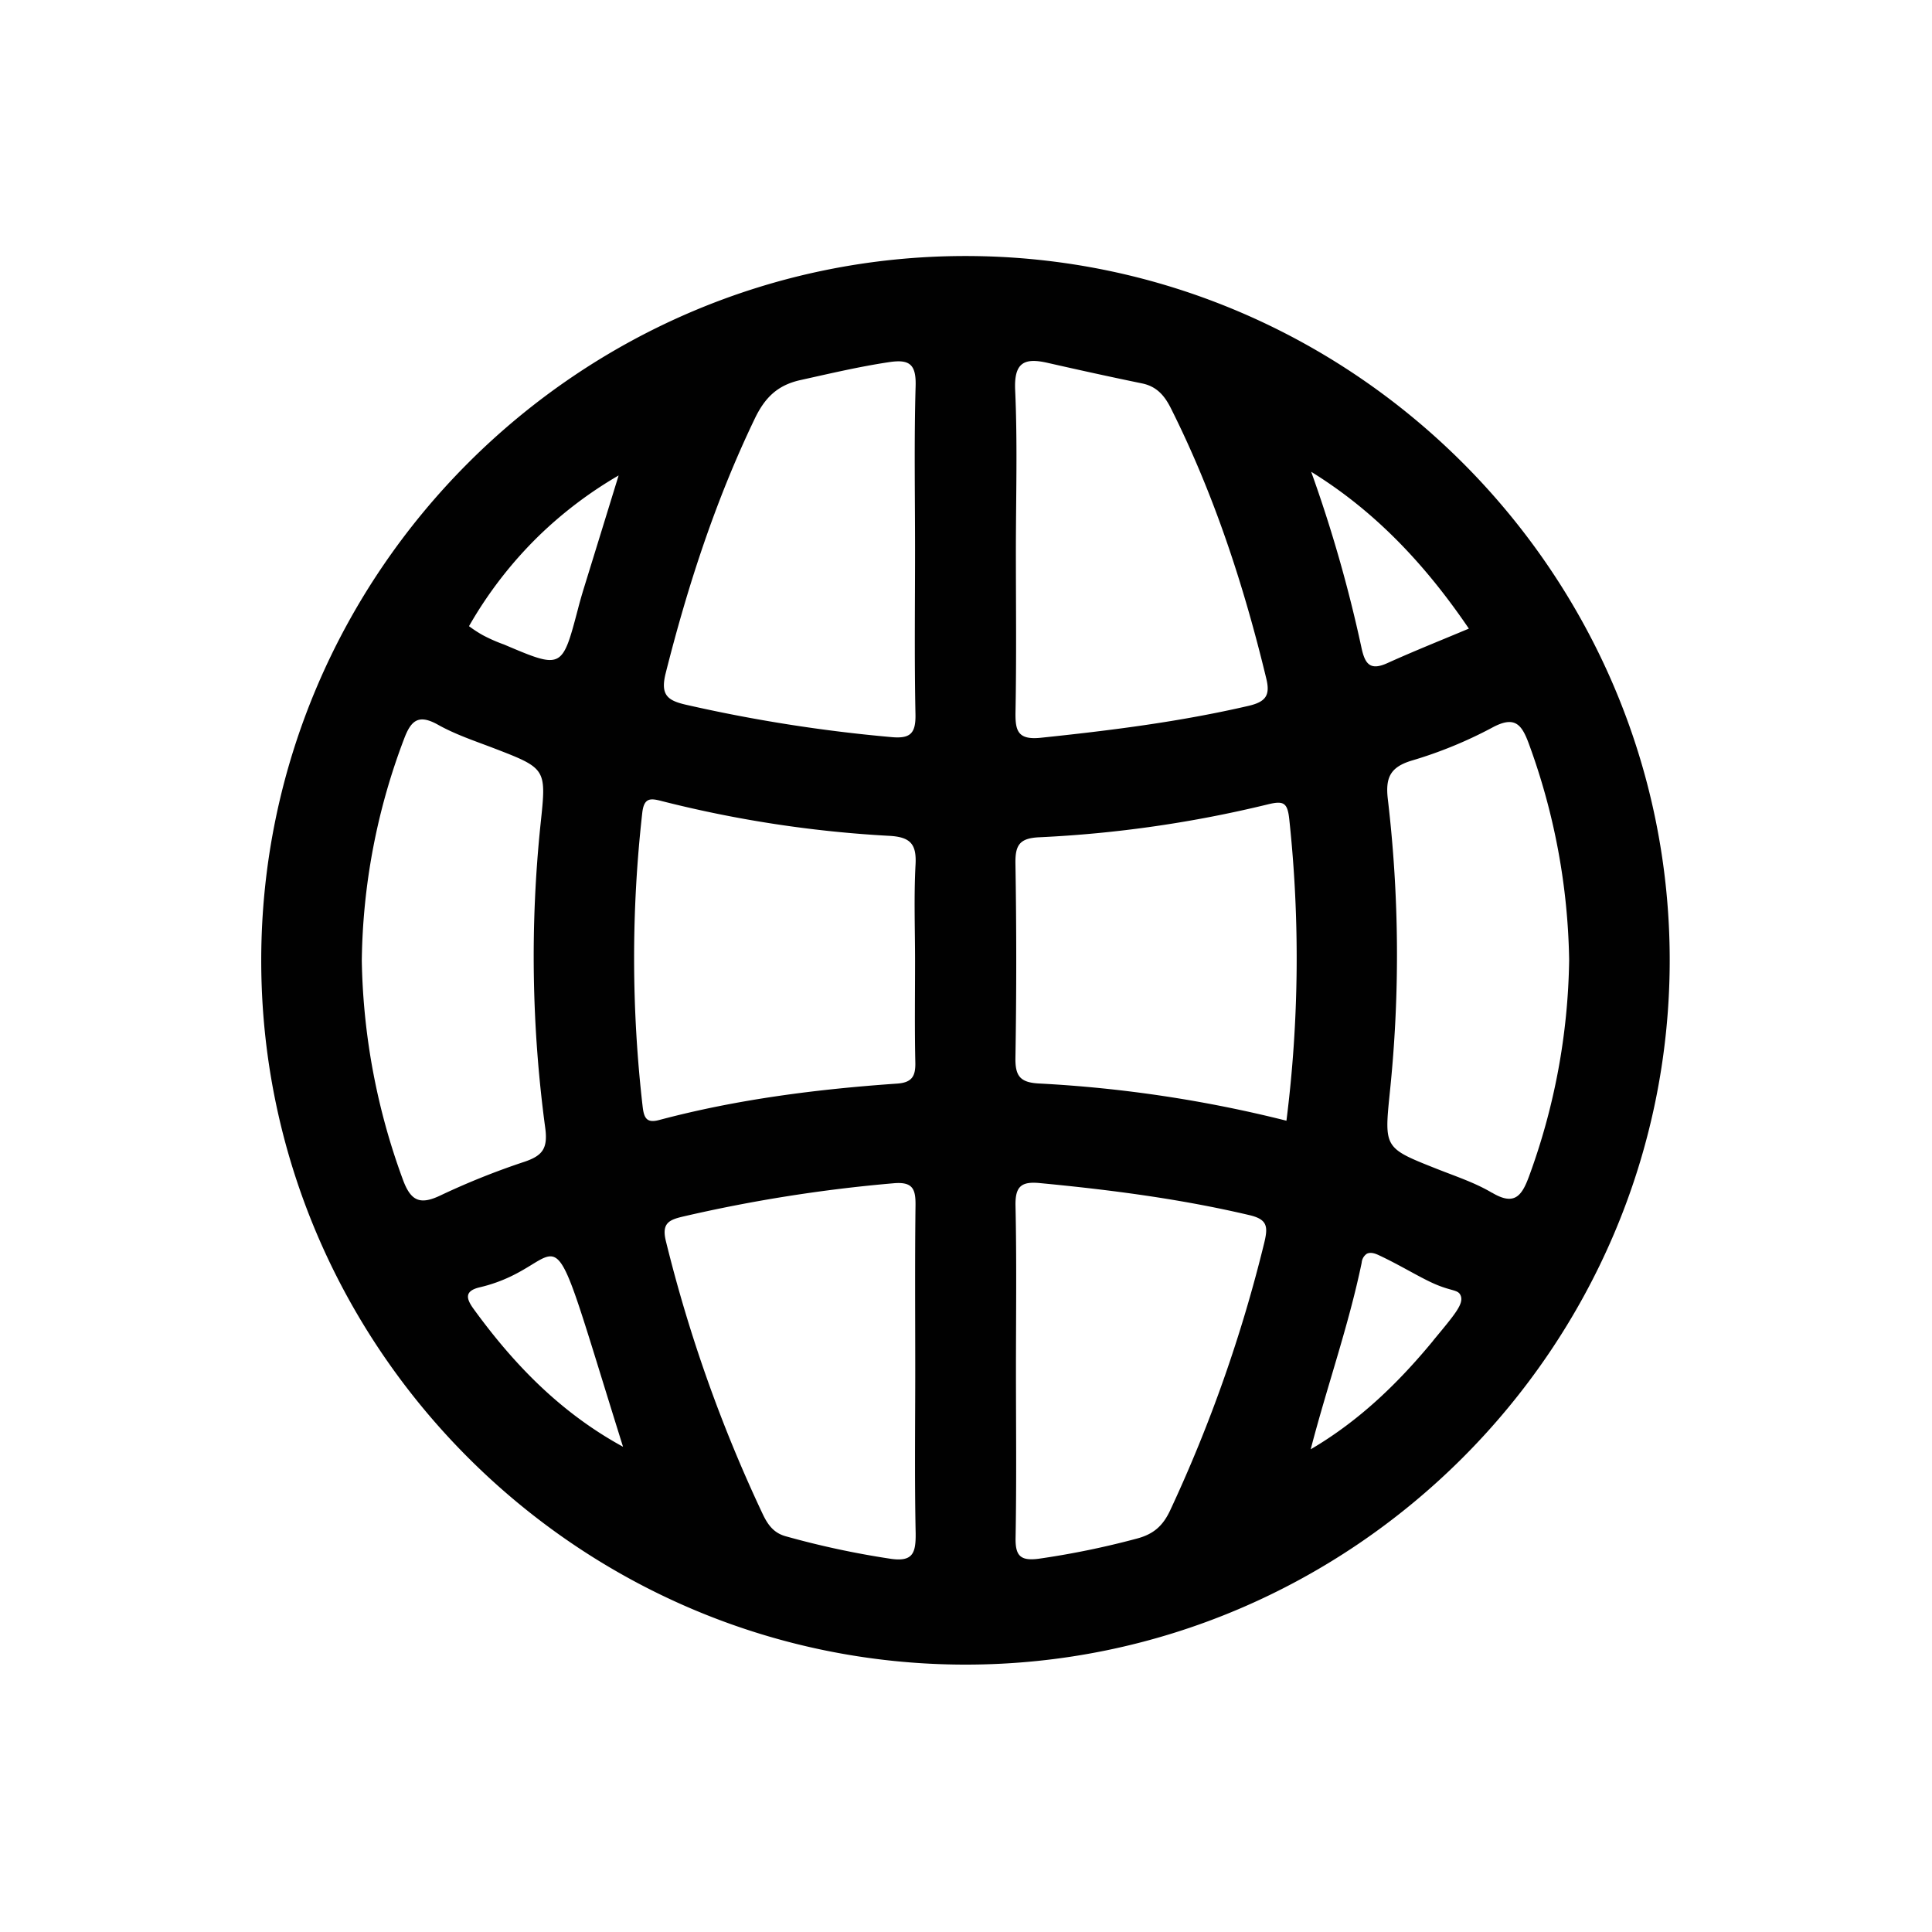 <svg id="Layer_17" data-name="Layer 17" xmlns="http://www.w3.org/2000/svg" viewBox="0 0 512 512"><defs><style>.cls-1{fill:#010101;}</style></defs><path class="cls-1" d="M256,67.85C153.37,67.77,69.33,151.71,69.23,254.36s83.92,186.69,186.5,186.78S442.4,357.23,442.49,254.61,358.59,67.92,256,67.85ZM176.39,178.5c5.86-23.26,13.23-45.9,23.64-67.57,2.67-5.55,6-8.86,12.11-10.21,7.78-1.72,15.51-3.55,23.42-4.74,5.39-.82,7.25.46,7.09,6.28-.42,14.49-.15,29-.15,43.53s-.19,29,.11,43.53c.1,5.15-1.42,6.52-6.59,6a406.61,406.61,0,0,1-54.29-8.57C176.87,185.63,175,184.14,176.39,178.5ZM142.8,142a109.18,109.18,0,0,1,21.14-16q-4.65,15.12-9.32,30.23c-.51,1.69-1,3.39-1.44,5.11-4.22,16-4.21,16-19.59,9.47a42,42,0,0,1-5.67-2.5,32.49,32.49,0,0,1-3.63-2.37A108.85,108.85,0,0,1,142.8,142ZM117,316.67c-5.53,2.7-8.08,1.83-10.24-4.09a176,176,0,0,1-10.88-58,170.68,170.68,0,0,1,11.23-58.84c1.85-4.9,3.86-6.52,8.94-3.69,4.59,2.58,9.7,4.28,14.65,6.17,14.24,5.48,14.11,5.43,12.55,20.21a339.5,339.5,0,0,0,1.25,80.53c.71,5.39-.74,7.27-5.36,8.87A196.11,196.11,0,0,0,117,316.67Zm8.51,30.21c-1.93-2.66-2.52-4.71,1.5-5.7,25.83-6,15.86-28.7,38.1,42.23C148.5,374.34,136.14,361.51,125.51,346.88Zm110.37,66.19a229.75,229.75,0,0,1-27.65-5.94c-3.13-.86-4.7-2.95-6.08-5.84a383.84,383.84,0,0,1-25.68-72.37c-1.17-4.7.8-5.62,4.32-6.47a397.49,397.49,0,0,1,56-8.87c5.14-.47,5.89,1.57,5.83,5.9-.18,14.5-.07,29-.07,43.47s-.19,29,.11,43.47C242.71,411.59,241.91,414,235.88,413.07Zm6.75-184c-.46,8.57-.13,17.19-.13,25.78,0,8.9-.13,17.78.07,26.68.08,3.58-.8,5.34-4.77,5.63-21.29,1.48-42.42,4.15-63.1,9.65-3.12.83-4-.28-4.37-3.36a343.63,343.63,0,0,1-.12-78.06c.47-4.17,2.32-3.83,5.23-3.08a313.89,313.89,0,0,0,60.48,9.21C241.34,221.87,242.91,223.79,242.63,229.1Zm146.65-62.49c-7.6,3.19-14.65,6-21.54,9.12-4.63,2.12-6,.31-6.94-4.07a365.33,365.33,0,0,0-13.32-46.6C364.47,135.52,377.74,149.63,389.28,166.61ZM277.62,96.16c8.33,1.89,16.68,3.73,25.05,5.45,3.87.8,5.94,3.22,7.64,6.61,11.43,22.8,19.29,46.83,25.26,71.57,1.07,4.37,0,6.17-4.65,7.26-18.19,4.22-36.61,6.54-55.14,8.47-6.09.62-6.75-1.87-6.66-6.9.27-14.19.1-28.4.1-42.6s.45-28.41-.19-42.58C268.68,96.08,271.41,94.74,277.62,96.16Zm57.43,233.15a381.25,381.25,0,0,1-24.93,70.92c-1.94,4.16-4.45,6.37-8.91,7.53a221.41,221.41,0,0,1-26,5.33c-4.78.61-6.16-.78-6.07-5.55.27-14.81.1-29.63.1-44.44,0-14.52.2-29-.12-43.55-.11-5.26,1.62-6.52,6.63-6,18.58,1.77,37,4.16,55.22,8.44C335.87,323.1,336.09,325,335.05,329.31ZM340.92,297a340.67,340.67,0,0,0-65.54-9.86c-5-.26-6.36-1.94-6.28-6.82q.43-25.77,0-51.55c-.07-4.83,1.14-6.63,6.22-6.88a318.57,318.57,0,0,0,60.54-8.69c4.34-1.08,5.35-.52,5.82,4A344.47,344.47,0,0,1,340.92,297Zm38.89,58.29c-9.22,11.18-19.53,21.2-32.46,28.79,4.34-16.73,10.06-32.78,13.51-49.45a3.19,3.19,0,0,1,1.34-2.36c1.1-.58,2.51.05,3.16.35,5.59,2.61,10.62,5.75,14.56,7.51,4.83,2.15,6.45,1.54,7.16,3.18C388,345.52,385.56,348.31,379.81,355.26Zm15.62-39.17c-4.53-2.7-9.67-4.38-14.61-6.34-13.93-5.52-14-5.49-12.53-20a352.13,352.13,0,0,0-.5-78c-.66-5.65.59-8.47,6.31-10.21a113.26,113.26,0,0,0,21.27-8.7c6.07-3.31,7.9-.94,9.83,4.34a173.87,173.87,0,0,1,10.64,57.28,173,173,0,0,1-10.64,57.28C403.29,316.94,401.33,319.6,395.43,316.09Z"/></svg>